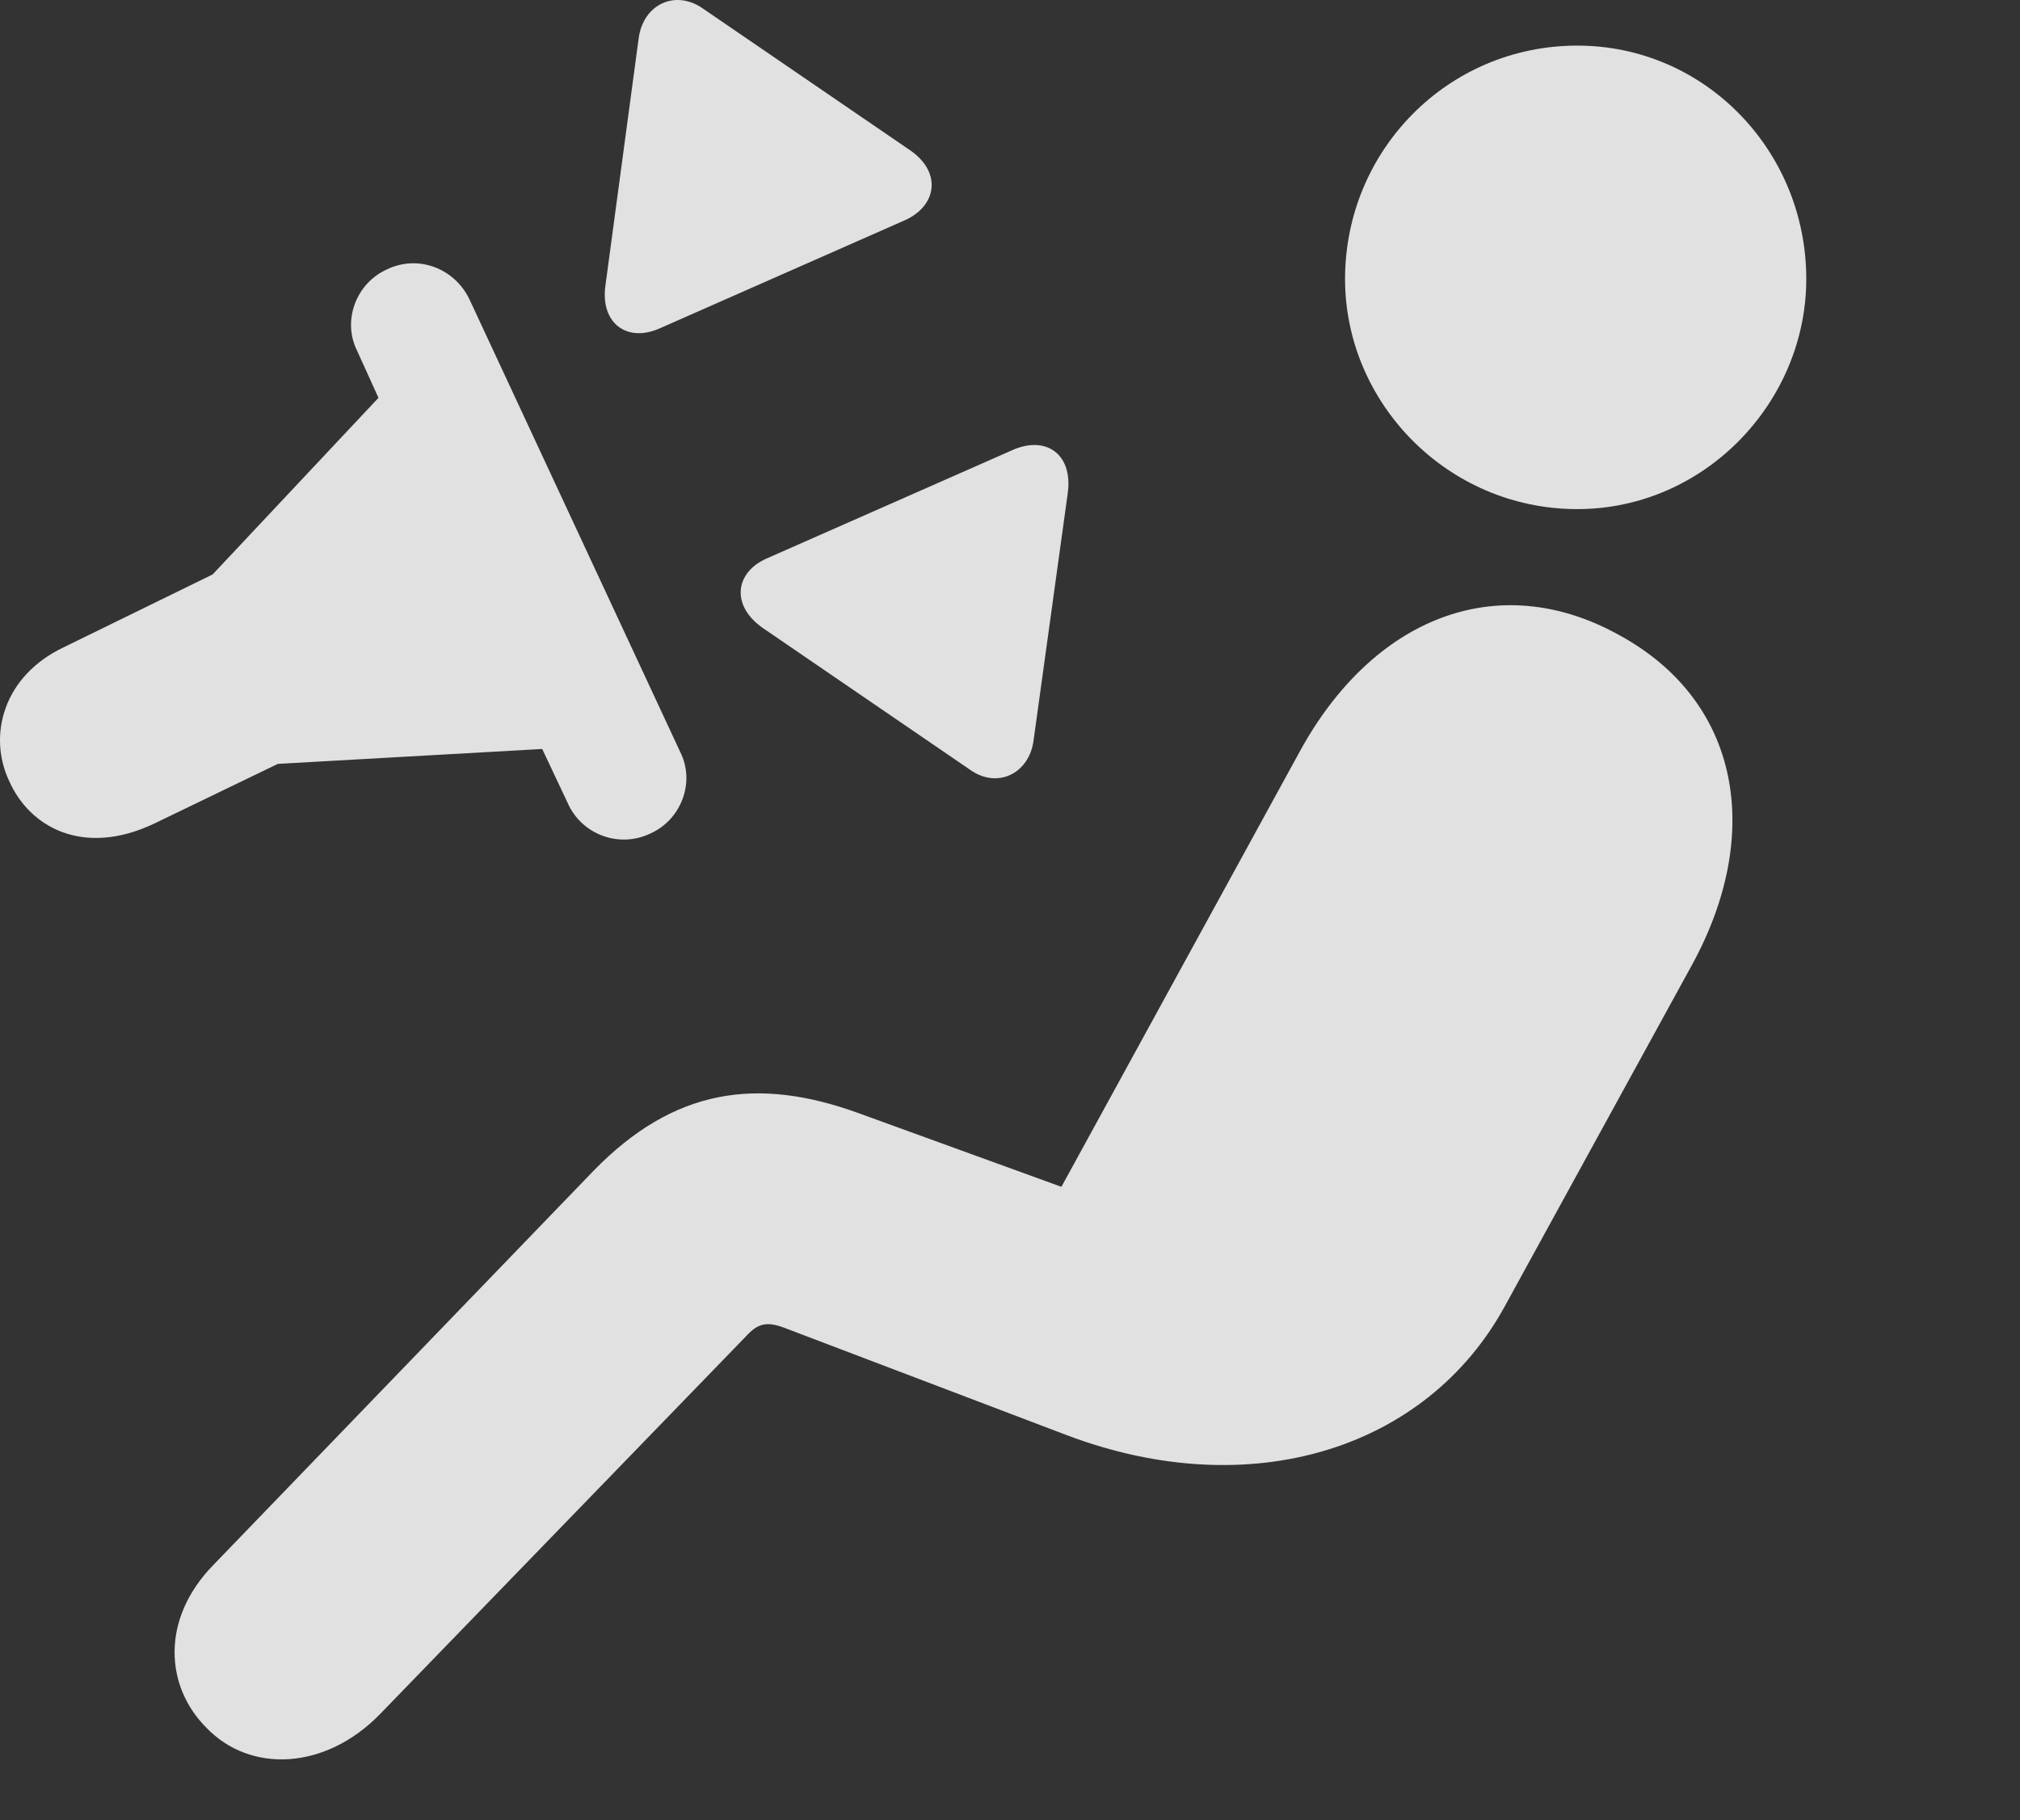<?xml version="1.0" encoding="UTF-8"?>
<!--Generator: Apple Native CoreSVG 326-->
<!DOCTYPE svg
PUBLIC "-//W3C//DTD SVG 1.1//EN"
       "http://www.w3.org/Graphics/SVG/1.1/DTD/svg11.dtd">
<svg version="1.1" xmlns="http://www.w3.org/2000/svg" xmlns:xlink="http://www.w3.org/1999/xlink" viewBox="0 0 18.43 16.603">
 <rect x="0" y="0" width="18.43" height="16.603" fill="#333333" stroke="none"/>
 <g>
  <rect height="16.603" opacity="0" width="18.43" x="0" y="0"/>
  <path d="M14.391 4.644C15.553 4.644 16.48 3.668 16.48 2.545C16.48 1.373 15.553 0.416 14.391 0.416C13.209 0.416 12.272 1.373 12.272 2.545C12.272 3.677 13.209 4.644 14.391 4.644ZM1.881 15.758C2.281 16.177 2.965 16.148 3.463 15.64L6.803 12.193C6.91 12.076 6.988 12.047 7.164 12.115L9.732 13.091C11.412 13.726 13.014 13.219 13.727 11.92L15.436 8.804C16.09 7.613 15.885 6.392 14.762 5.787C13.658 5.181 12.525 5.64 11.861 6.851L9.684 10.826L7.828 10.152C6.91 9.82 6.149 9.927 5.416 10.679L1.949 14.273C1.461 14.771 1.51 15.386 1.881 15.758Z" fill="white" fill-opacity="0.85"/>
  <path d="M3.258 3.199L3.453 3.629L1.94 5.24L0.582 5.904C0.025 6.168-0.111 6.715 0.084 7.125C0.27 7.545 0.758 7.818 1.402 7.515L2.535 6.968L4.947 6.832L5.182 7.33C5.309 7.613 5.65 7.74 5.934 7.603C6.217 7.476 6.344 7.135 6.207 6.861L4.283 2.73C4.147 2.447 3.815 2.32 3.531 2.457C3.248 2.584 3.121 2.926 3.258 3.199ZM6.022 2.994L8.258 2.008C8.541 1.881 8.6 1.578 8.307 1.373L6.422 0.084C6.168-0.102 5.865 0.035 5.826 0.357L5.524 2.603C5.475 2.945 5.719 3.131 6.022 2.994ZM6.998 5.093C6.705 5.22 6.666 5.523 6.959 5.728L8.844 7.017C9.098 7.203 9.391 7.056 9.43 6.754L9.742 4.498C9.791 4.136 9.537 3.97 9.234 4.107Z" fill="white" fill-opacity="0.85"/>
 </g>
</svg>
